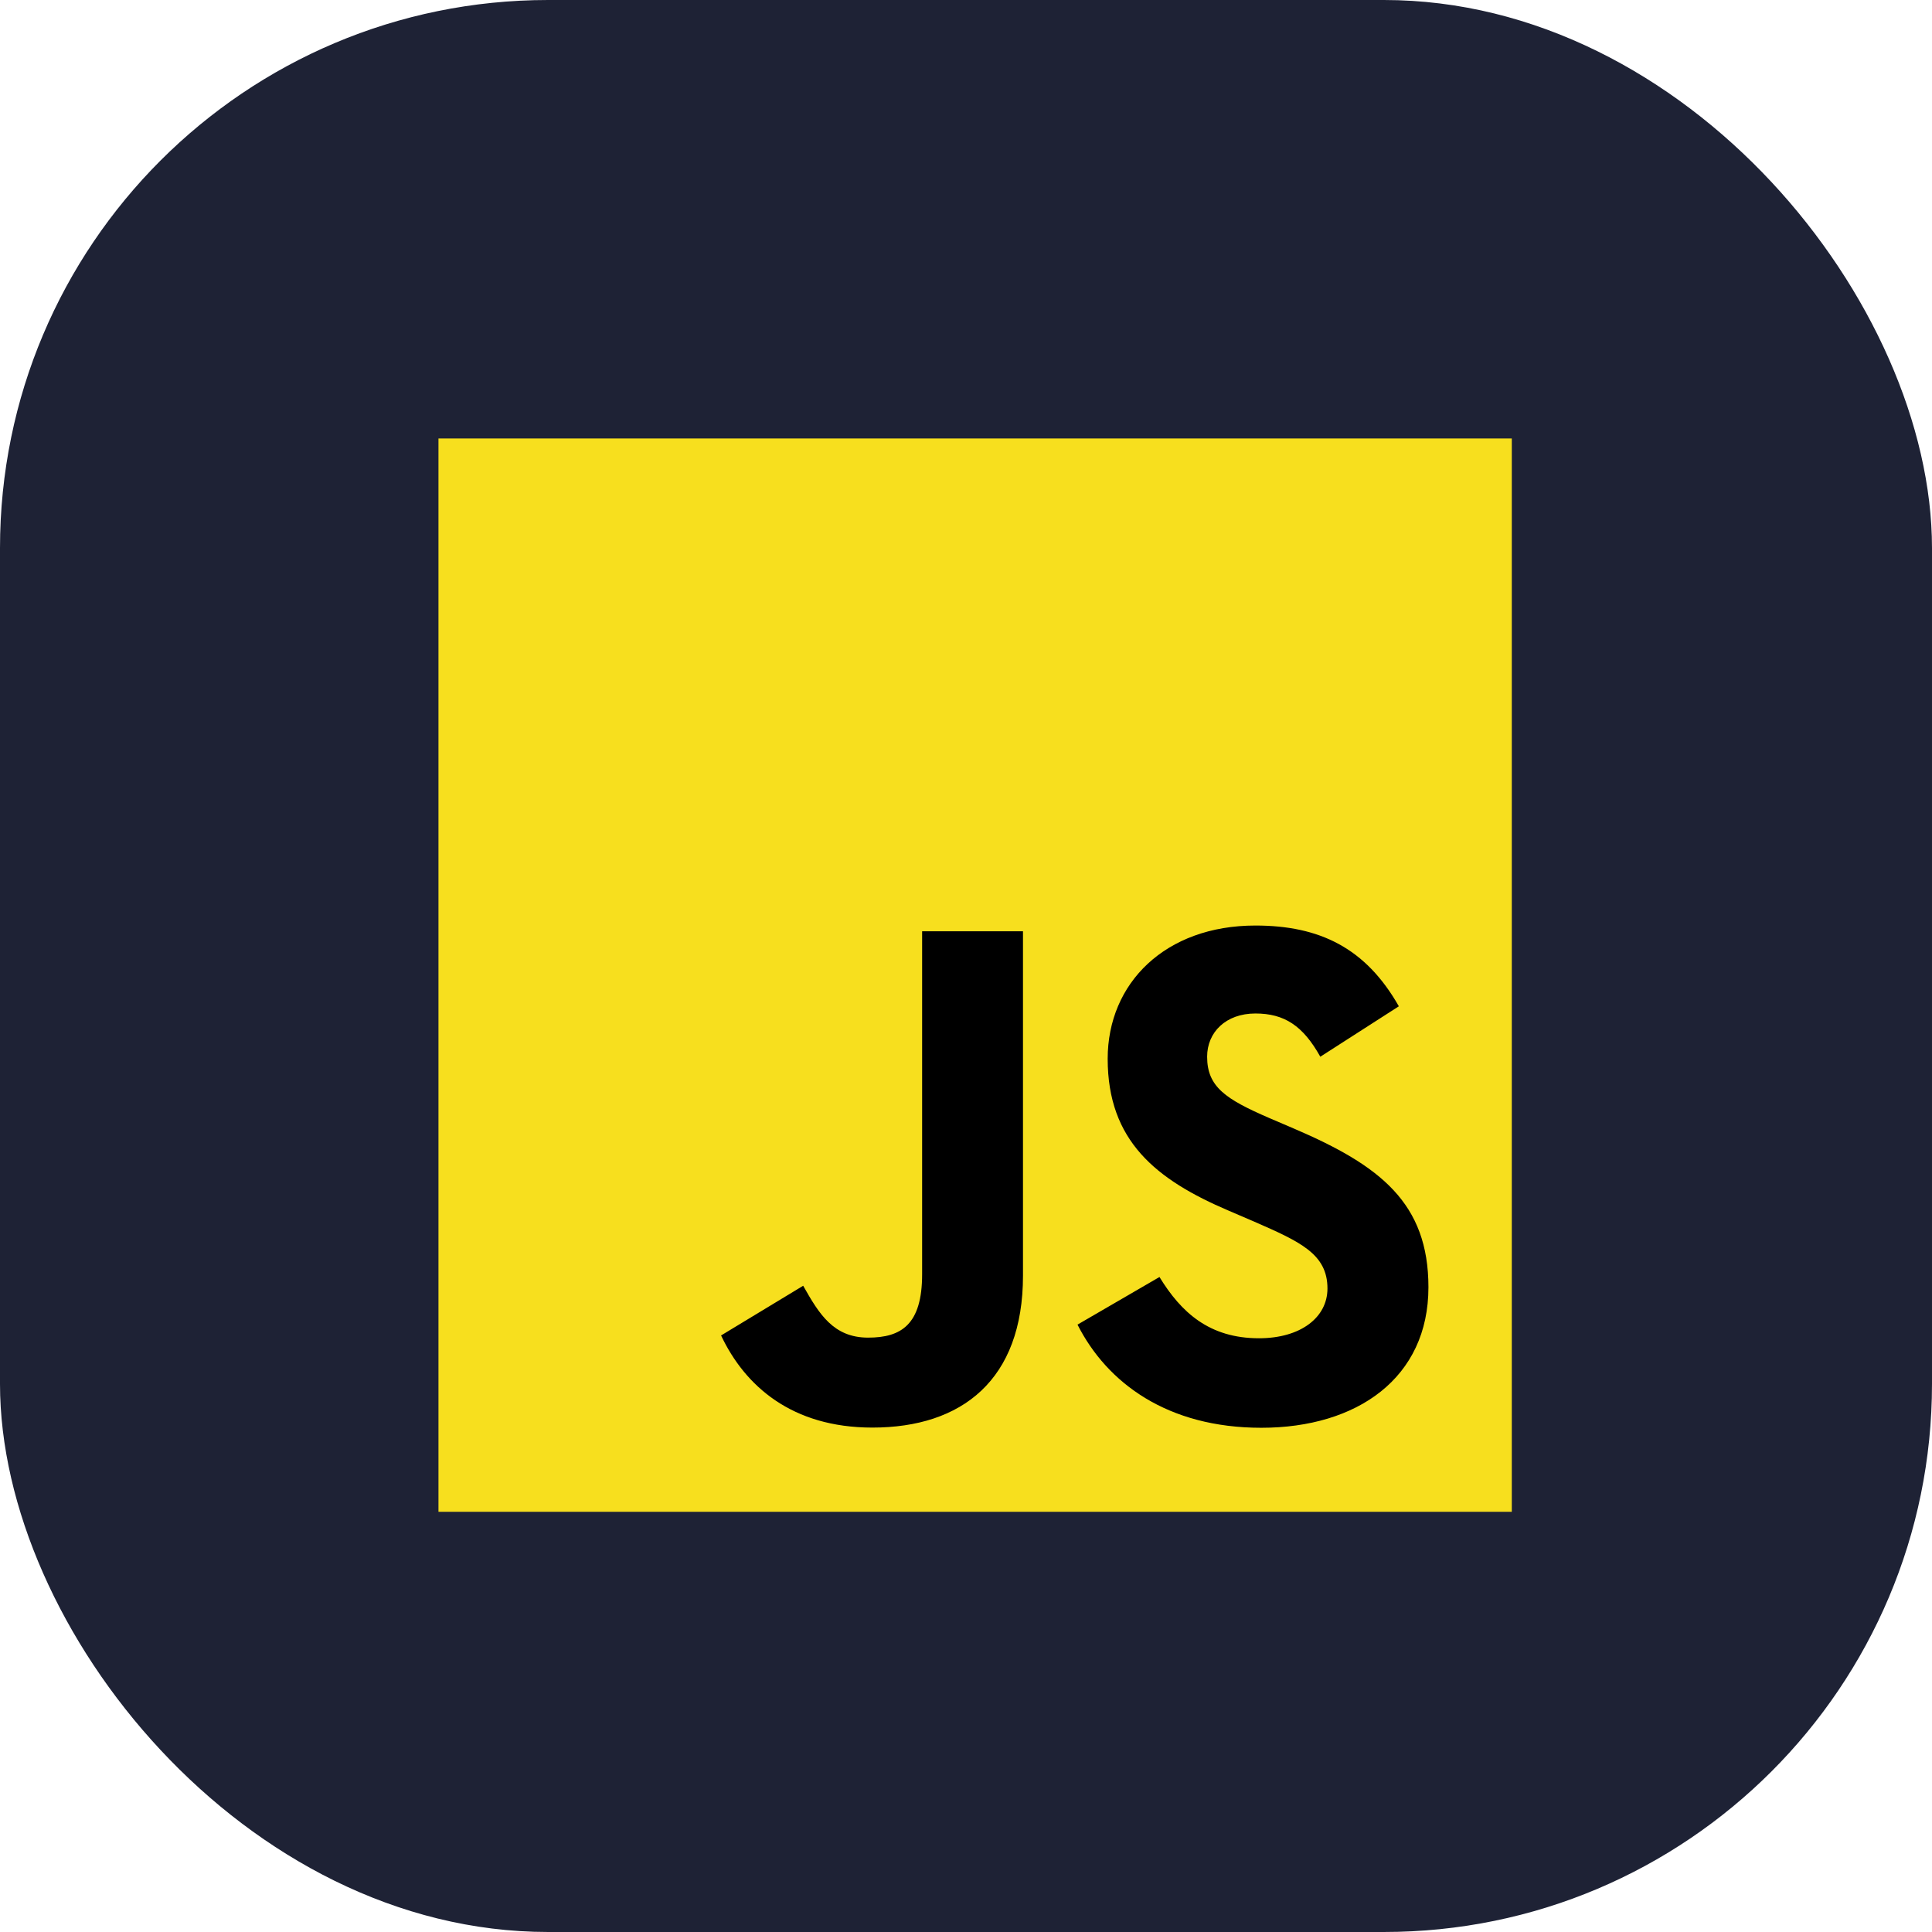 <svg width="141" height="141" viewBox="0 0 141 141" fill="none" xmlns="http://www.w3.org/2000/svg">
<rect width="141" height="141" rx="40" fill="#1E2235"/>
<path d="M110.333 32H32V110.333H110.333V32Z" fill="#F7DF1E"/>
<path d="M84.62 93.198C86.198 95.774 88.251 97.668 91.881 97.668C94.931 97.668 96.88 96.144 96.88 94.037C96.88 91.513 94.878 90.619 91.521 89.151L89.681 88.361C84.369 86.098 80.84 83.263 80.84 77.27C80.84 71.749 85.046 67.547 91.62 67.547C96.3 67.547 99.665 69.176 102.09 73.441L96.358 77.121C95.096 74.858 93.734 73.966 91.62 73.966C89.464 73.966 88.098 75.334 88.098 77.121C88.098 79.329 89.466 80.223 92.624 81.591L94.464 82.379C100.718 85.061 104.249 87.795 104.249 93.943C104.249 100.57 99.043 104.201 92.052 104.201C85.216 104.201 80.799 100.943 78.638 96.673L84.62 93.198ZM58.617 93.836C59.773 95.887 60.825 97.622 63.354 97.622C65.773 97.622 67.298 96.676 67.298 92.996V67.967H74.659V93.096C74.659 100.718 70.191 104.187 63.668 104.187C57.774 104.187 54.361 101.137 52.625 97.463L58.617 93.836Z" fill="black"/>
</svg>
